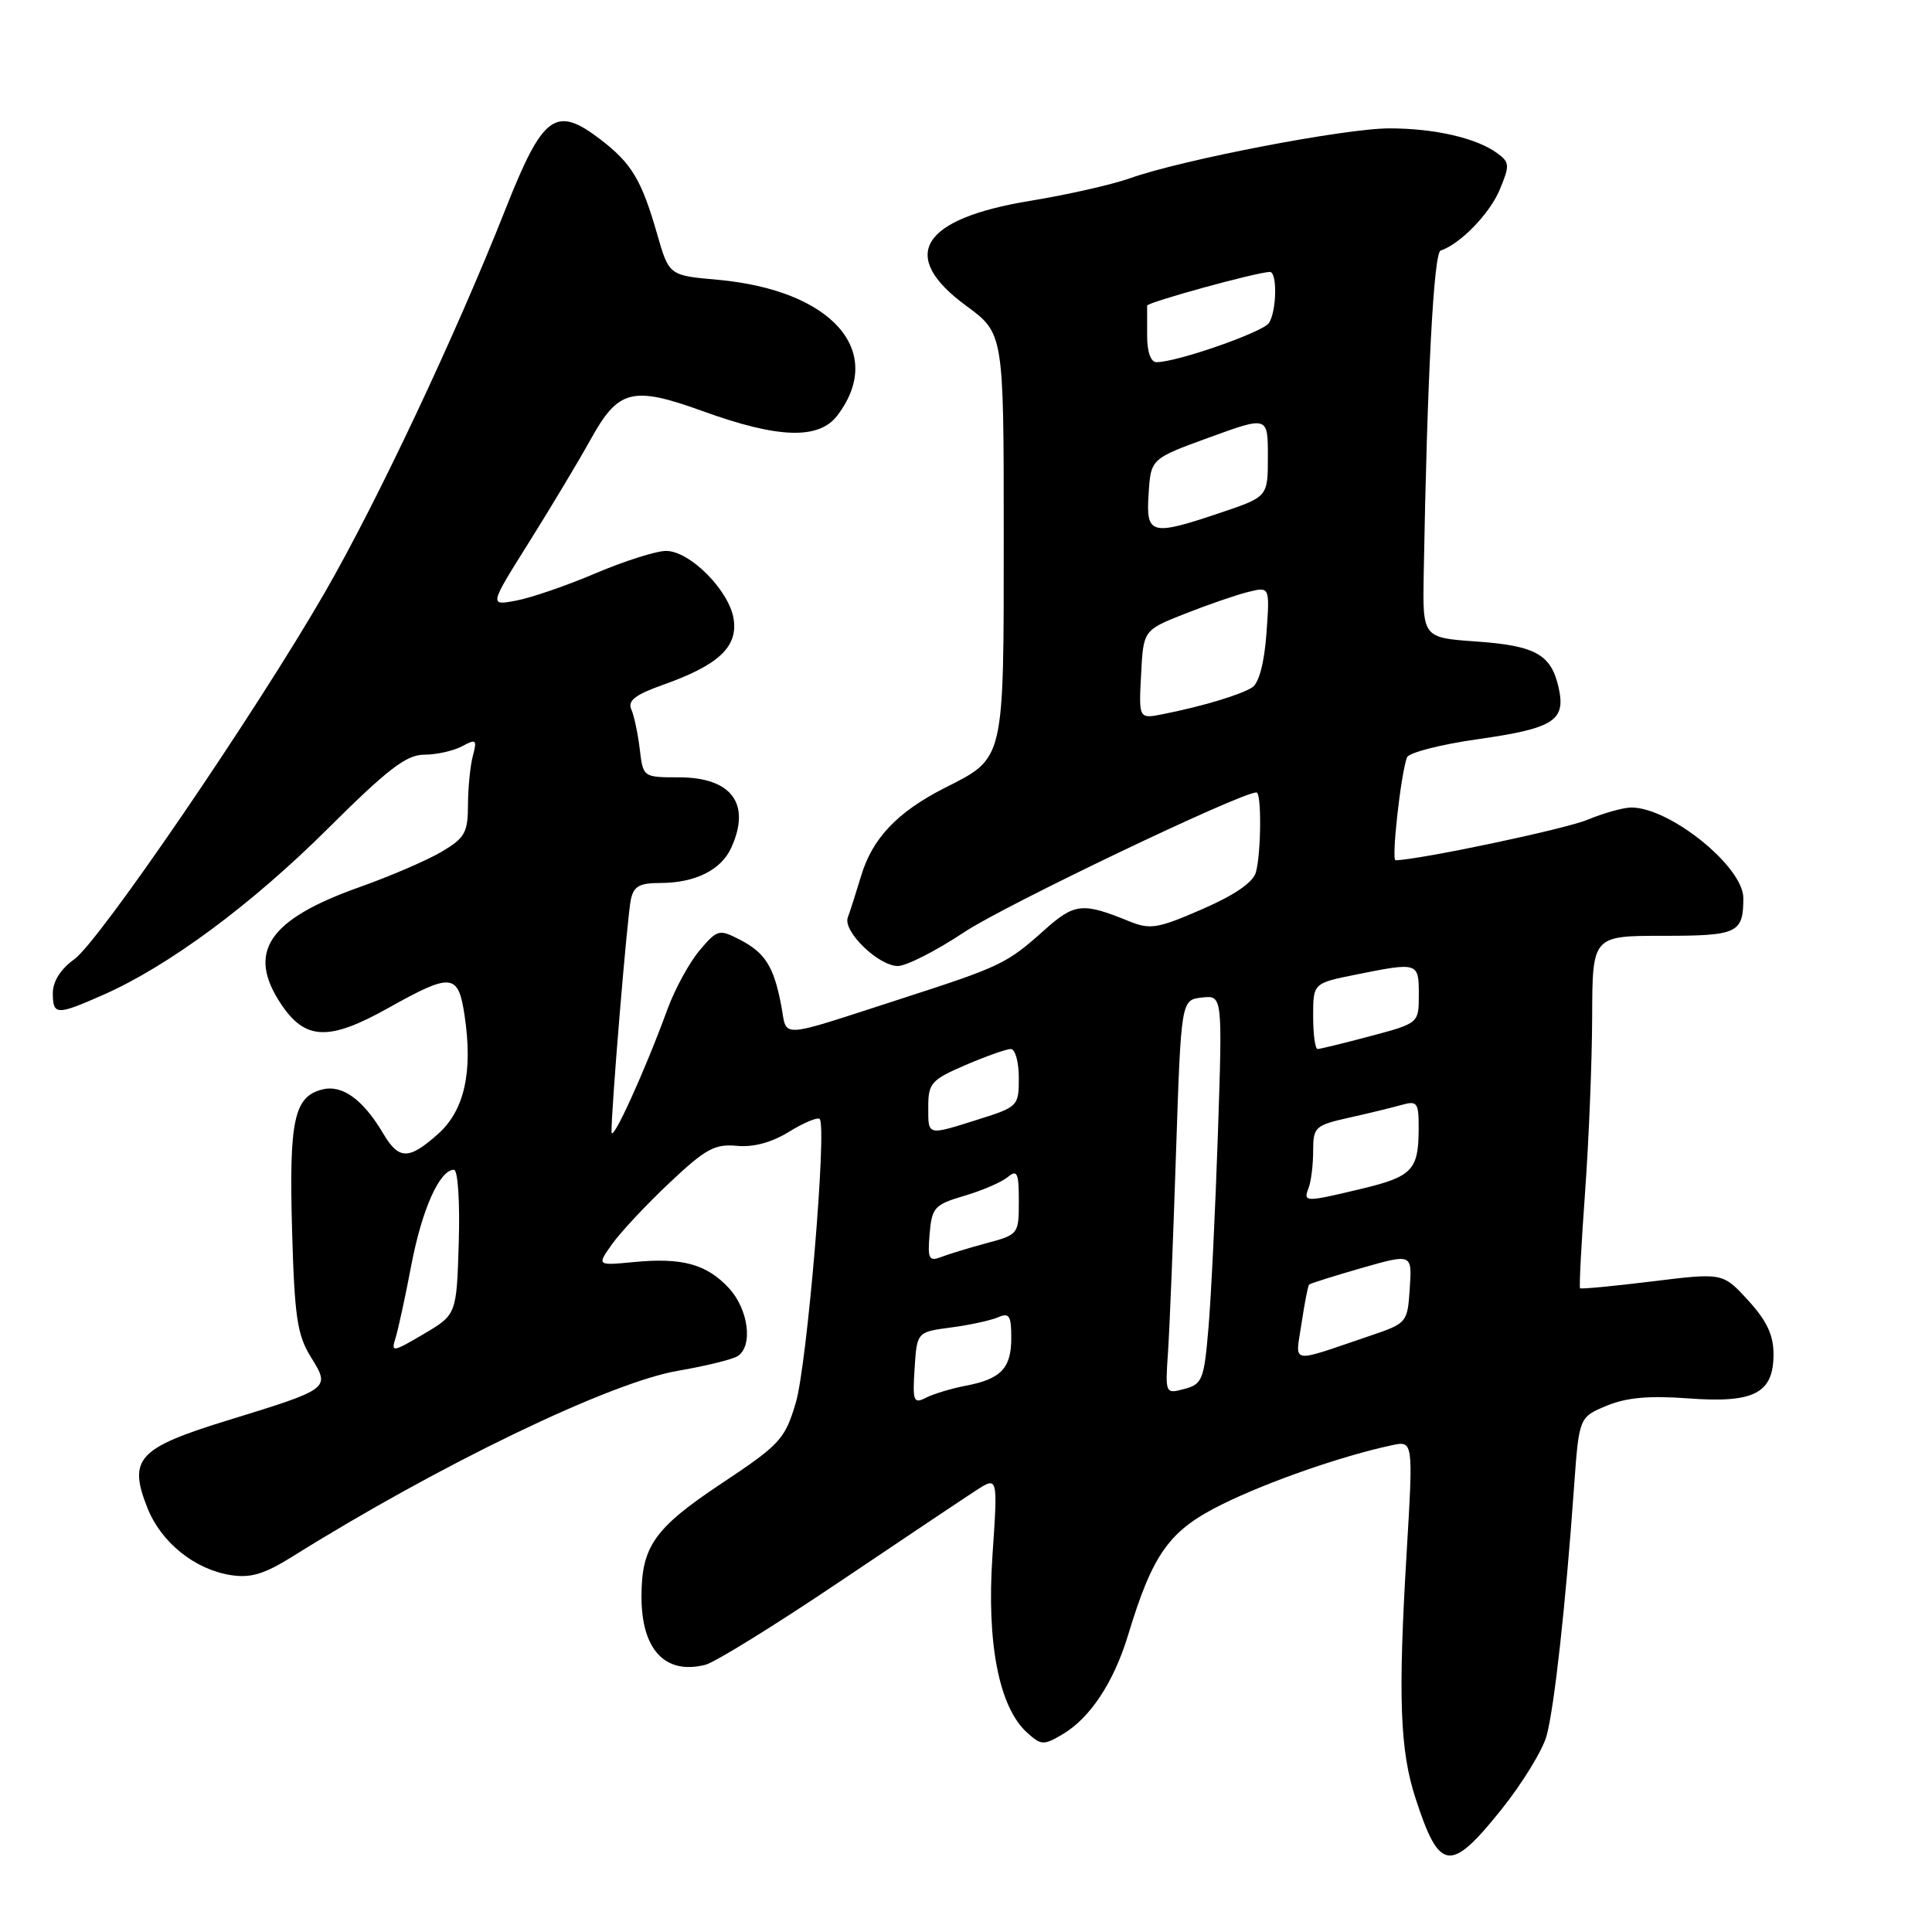 <?xml version="1.0" encoding="UTF-8" standalone="no"?>
<!DOCTYPE svg PUBLIC "-//W3C//DTD SVG 1.1//EN" "http://www.w3.org/Graphics/SVG/1.1/DTD/svg11.dtd" >
<svg xmlns="http://www.w3.org/2000/svg" xmlns:xlink="http://www.w3.org/1999/xlink" version="1.1" viewBox="0 0 256 256">
 <g >
 <path fill="currentColor"
d=" M 198.96 239.75 C 201.71 236.31 204.40 231.93 204.93 230.00 C 205.95 226.29 207.46 212.65 208.56 197.15 C 209.23 187.80 209.23 187.80 212.86 186.28 C 215.49 185.18 218.49 184.91 223.65 185.29 C 232.44 185.95 235.00 184.63 235.00 179.43 C 235.00 176.90 234.10 174.99 231.64 172.31 C 228.28 168.64 228.28 168.64 218.95 169.79 C 213.81 170.42 209.50 170.83 209.37 170.70 C 209.23 170.57 209.53 164.84 210.03 157.98 C 210.53 151.12 210.95 140.66 210.97 134.75 C 211.00 124.00 211.00 124.00 220.39 124.00 C 230.26 124.00 231.00 123.65 231.00 118.99 C 231.00 114.85 221.29 107.00 216.16 107.00 C 215.11 107.00 212.51 107.73 210.38 108.61 C 207.41 109.86 188.18 113.91 184.92 113.99 C 184.34 114.00 185.61 102.59 186.43 100.36 C 186.66 99.74 190.82 98.66 195.67 97.97 C 205.87 96.52 207.49 95.51 206.54 91.18 C 205.56 86.72 203.51 85.56 195.60 85.00 C 188.50 84.50 188.50 84.50 188.65 76.00 C 189.11 50.00 189.97 33.51 190.89 33.20 C 193.49 32.34 197.38 28.33 198.72 25.14 C 200.07 21.90 200.04 21.50 198.39 20.30 C 195.65 18.29 190.09 17.01 184.11 17.01 C 178.26 17.00 156.54 21.18 149.73 23.62 C 147.40 24.45 141.46 25.80 136.52 26.61 C 122.01 28.99 119.00 33.89 128.00 40.50 C 133.00 44.17 133.00 44.17 133.00 70.86 C 133.00 101.06 133.16 100.36 125.17 104.41 C 118.91 107.59 115.59 111.08 114.10 116.07 C 113.41 118.35 112.62 120.82 112.34 121.56 C 111.64 123.38 116.40 128.00 118.97 128.00 C 120.10 128.00 124.06 125.98 127.76 123.52 C 133.13 119.95 164.40 105.00 166.49 105.00 C 167.17 105.00 167.12 112.96 166.42 115.56 C 166.06 116.91 163.64 118.58 159.30 120.47 C 153.40 123.04 152.41 123.21 149.61 122.07 C 143.43 119.55 142.39 119.66 138.36 123.26 C 133.40 127.70 132.61 128.07 119.50 132.31 C 102.80 137.71 104.34 137.62 103.53 133.30 C 102.55 128.10 101.41 126.26 98.05 124.52 C 95.27 123.09 95.06 123.14 92.67 125.97 C 91.31 127.60 89.41 131.08 88.45 133.71 C 85.42 142.00 81.06 151.56 81.03 150.00 C 80.97 147.32 83.10 121.56 83.58 119.25 C 83.95 117.44 84.71 117.00 87.47 117.00 C 92.09 117.00 95.55 115.29 96.89 112.34 C 99.55 106.51 96.95 103.00 89.95 103.00 C 85.22 103.00 85.21 102.99 84.77 99.25 C 84.52 97.19 84.02 94.82 83.65 93.99 C 83.14 92.85 84.18 92.05 87.83 90.75 C 95.17 88.15 97.76 85.75 97.22 82.07 C 96.67 78.29 91.43 73.00 88.26 73.00 C 86.95 73.00 82.77 74.33 78.95 75.95 C 75.13 77.58 70.39 79.21 68.41 79.58 C 64.82 80.26 64.82 80.26 70.08 71.88 C 72.97 67.27 76.65 61.14 78.25 58.25 C 81.94 51.57 83.79 51.11 93.15 54.49 C 103.16 58.12 108.53 58.28 110.98 55.02 C 117.40 46.52 110.23 38.43 95.08 37.07 C 88.65 36.50 88.65 36.50 87.07 31.00 C 85.00 23.80 83.69 21.63 79.50 18.43 C 73.61 13.94 71.93 15.18 66.97 27.74 C 60.41 44.33 49.99 66.45 43.06 78.47 C 33.91 94.35 13.15 124.76 9.84 127.11 C 8.05 128.39 7.00 130.04 7.00 131.57 C 7.00 134.54 7.48 134.56 13.62 131.85 C 22.28 128.04 33.26 119.92 43.40 109.84 C 51.39 101.89 53.85 100.00 56.21 100.00 C 57.82 100.00 60.07 99.50 61.21 98.89 C 63.10 97.88 63.23 97.99 62.66 100.14 C 62.31 101.44 62.02 104.37 62.01 106.65 C 62.00 110.33 61.60 111.04 58.50 112.87 C 56.57 114.01 51.69 116.11 47.66 117.54 C 35.51 121.85 32.63 126.17 37.28 133.10 C 40.47 137.85 43.60 137.96 51.44 133.57 C 59.86 128.86 60.72 128.95 61.56 134.56 C 62.68 142.04 61.54 147.13 58.05 150.25 C 54.18 153.71 52.85 153.70 50.79 150.22 C 48.12 145.70 45.36 143.69 42.71 144.36 C 38.97 145.30 38.29 148.42 38.70 162.94 C 39.02 174.46 39.38 176.88 41.18 179.80 C 43.80 184.02 43.84 183.99 30.15 188.21 C 18.23 191.88 16.94 193.31 19.56 199.87 C 21.37 204.38 25.77 207.93 30.52 208.70 C 33.19 209.13 34.98 208.60 38.72 206.27 C 58.28 194.05 80.83 183.18 89.81 181.64 C 93.49 181.01 97.06 180.13 97.75 179.69 C 99.81 178.36 99.18 173.49 96.59 170.69 C 93.63 167.50 90.40 166.61 83.98 167.23 C 79.08 167.70 79.08 167.70 81.12 164.83 C 82.25 163.25 85.66 159.60 88.71 156.73 C 93.48 152.23 94.72 151.55 97.63 151.83 C 99.83 152.04 102.25 151.39 104.56 149.96 C 106.51 148.76 108.33 148.00 108.61 148.27 C 109.60 149.27 106.95 180.79 105.45 185.86 C 104.00 190.73 103.39 191.39 95.51 196.63 C 86.70 202.50 85.00 204.92 85.00 211.58 C 85.00 218.59 88.13 221.94 93.45 220.60 C 94.72 220.28 102.67 215.36 111.13 209.67 C 119.58 203.98 127.79 198.49 129.36 197.47 C 132.22 195.63 132.22 195.63 131.51 206.06 C 130.71 217.72 132.37 226.21 136.09 229.58 C 137.96 231.27 138.29 231.29 140.80 229.80 C 144.46 227.64 147.58 222.90 149.47 216.68 C 152.77 205.78 154.94 202.78 162.00 199.30 C 168.09 196.30 177.79 192.93 184.39 191.51 C 187.27 190.89 187.27 190.89 186.39 205.70 C 185.24 224.88 185.49 231.94 187.57 238.30 C 190.74 248.04 192.17 248.22 198.96 239.75 Z  M 121.19 181.32 C 121.50 176.50 121.50 176.50 126.00 175.90 C 128.47 175.58 131.29 174.96 132.25 174.55 C 133.73 173.90 134.00 174.33 134.00 177.27 C 134.00 181.31 132.64 182.74 127.90 183.63 C 126.03 183.99 123.69 184.70 122.69 185.21 C 121.05 186.05 120.91 185.68 121.19 181.32 Z  M 154.77 179.11 C 154.98 176.02 155.45 164.28 155.82 153.00 C 156.50 132.50 156.50 132.50 159.25 132.18 C 161.99 131.87 161.99 131.87 161.38 150.18 C 161.04 160.26 160.48 171.84 160.13 175.93 C 159.55 182.82 159.31 183.41 156.95 184.04 C 154.40 184.72 154.39 184.70 154.77 179.11 Z  M 172.46 175.36 C 172.86 172.69 173.31 170.37 173.46 170.22 C 173.61 170.06 176.74 169.08 180.42 168.02 C 187.11 166.11 187.11 166.11 186.80 170.72 C 186.50 175.27 186.45 175.34 181.50 177.01 C 170.68 180.68 171.64 180.86 172.46 175.36 Z  M 52.40 177.33 C 52.75 176.21 53.70 171.86 54.50 167.64 C 55.92 160.22 58.26 155.00 60.15 155.00 C 60.67 155.00 60.95 159.20 60.79 164.59 C 60.50 174.19 60.50 174.19 56.13 176.77 C 52.04 179.18 51.80 179.22 52.40 177.33 Z  M 123.18 163.49 C 123.48 159.99 123.82 159.62 127.78 158.45 C 130.14 157.76 132.72 156.64 133.53 155.97 C 134.79 154.93 135.00 155.40 135.00 159.17 C 135.00 163.52 134.94 163.60 130.75 164.72 C 128.41 165.35 125.68 166.18 124.68 166.57 C 123.09 167.18 122.90 166.79 123.18 163.49 Z  M 173.39 157.42 C 173.73 156.55 174.00 154.34 174.00 152.50 C 174.00 149.34 174.25 149.11 178.75 148.10 C 181.36 147.52 184.51 146.75 185.75 146.40 C 187.81 145.82 188.00 146.10 187.98 149.63 C 187.96 155.04 187.12 155.91 180.41 157.52 C 172.88 159.32 172.67 159.31 173.39 157.42 Z  M 123.00 146.62 C 123.00 143.53 123.42 143.07 127.94 141.12 C 130.65 139.96 133.35 139.00 133.94 139.00 C 134.52 139.00 135.00 140.72 135.00 142.82 C 135.00 146.55 134.89 146.67 129.66 148.32 C 122.76 150.49 123.00 150.55 123.00 146.62 Z  M 174.00 134.64 C 174.00 130.28 174.00 130.28 179.67 129.14 C 187.92 127.48 188.00 127.50 188.00 131.79 C 188.00 135.58 188.00 135.58 181.59 137.29 C 178.06 138.23 174.91 139.00 174.59 139.00 C 174.26 139.00 174.00 137.04 174.00 134.64 Z  M 151.20 89.39 C 151.50 83.50 151.50 83.50 157.00 81.33 C 160.03 80.13 163.80 78.83 165.38 78.44 C 168.26 77.72 168.26 77.72 167.81 83.94 C 167.53 87.82 166.82 90.50 165.93 91.08 C 164.39 92.07 159.39 93.57 154.14 94.62 C 150.89 95.27 150.89 95.27 151.20 89.39 Z  M 152.20 65.39 C 152.50 60.78 152.50 60.78 160.25 57.96 C 168.00 55.14 168.00 55.14 168.00 60.48 C 168.00 65.82 168.00 65.82 161.81 67.91 C 152.47 71.06 151.83 70.90 152.20 65.39 Z  M 152.00 44.50 C 152.00 42.58 152.00 40.77 152.00 40.50 C 152.00 40.06 166.35 36.11 168.25 36.03 C 169.26 35.99 169.18 41.17 168.15 42.79 C 167.38 44.00 156.00 47.98 153.25 47.99 C 152.49 48.00 152.00 46.64 152.00 44.50 Z "/>
</g>
</svg>